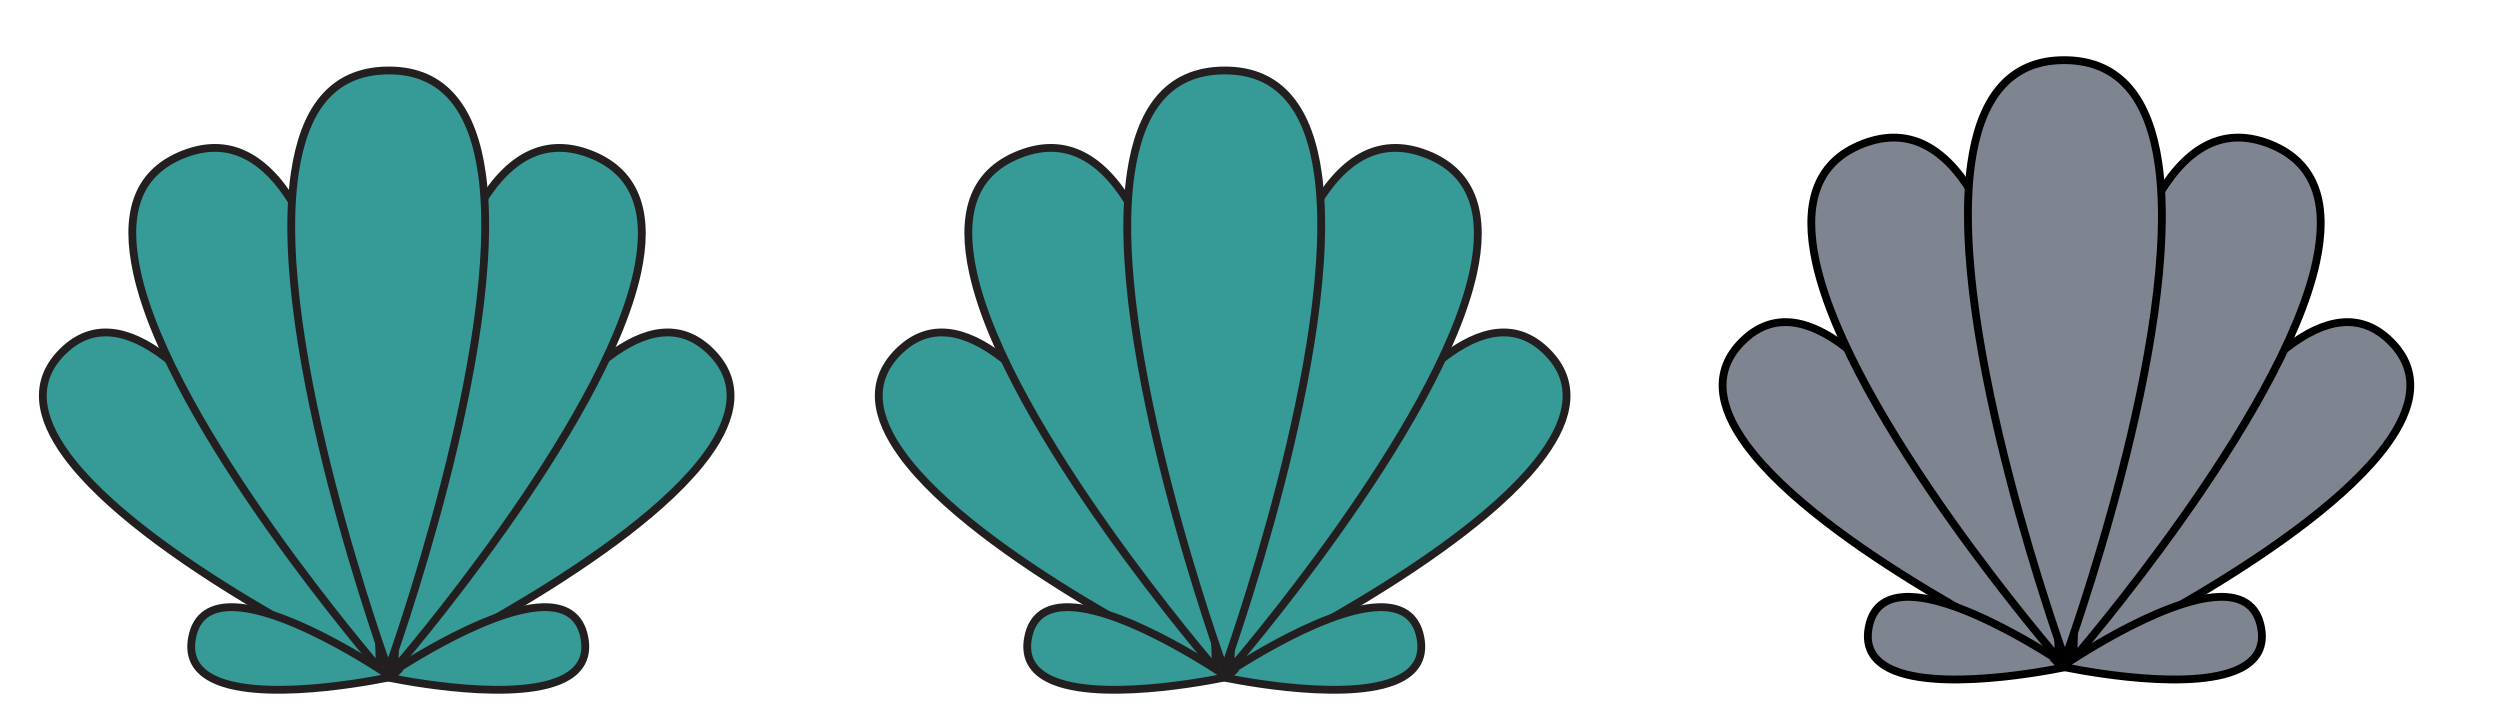<?xml version="1.0" encoding="UTF-8"?><svg xmlns="http://www.w3.org/2000/svg" width="320" height="90" xmlns:xlink="http://www.w3.org/1999/xlink" viewBox="0 0 320 90"><defs><style>.cls-1,.cls-2{fill:#001cff;}.cls-2,.cls-3,.cls-4,.cls-5{stroke-miterlimit:10;}.cls-2,.cls-3,.cls-5{stroke:#000;}.cls-3{fill:#7f8491;}.cls-4{fill:#369a97;stroke:#231f20;}.cls-5{fill:none;}.cls-6{filter:url(#drop-shadow-11);}.cls-7{filter:url(#drop-shadow-16);}.cls-8{filter:url(#drop-shadow-15);}</style><clipPath id="clippath"><path class="cls-2" d="m-625.45,365.25c-58.66-24.48-72.95-92.95-72.95-92.95-28.95-119.54,22.64-189.1,35.43-204.06,1.67-1.95,4.1-3.06,6.66-3.06h61.14c2.01,0,3.92.86,5.26,2.36,11.92,13.37,66.95,83.24,37.52,204.77,0,0-14.22,63.29,75.32,38.61.12-.03.24-.07.36-.12l24.32-8.82c.22-.08.44-.18.64-.29,3.56-1.97,37.06-20.08,7.91,13.42-30.99,35.63-40.64,40.56-72.3,50.14-32.23,9.75-63.04,9.73-109.32,0"/></clipPath><filter id="drop-shadow-11" filterUnits="userSpaceOnUse"><feOffset dx="-3" dy="3"/><feGaussianBlur result="blur" stdDeviation="0"/><feFlood flood-color="#000" flood-opacity=".5"/><feComposite in2="blur" operator="in"/><feComposite in="SourceGraphic"/></filter><filter id="drop-shadow-15" filterUnits="userSpaceOnUse"><feOffset dx="-3" dy="3"/><feGaussianBlur result="blur-2" stdDeviation="0"/><feFlood flood-color="#000" flood-opacity=".5"/><feComposite in2="blur-2" operator="in"/><feComposite in="SourceGraphic"/></filter><filter id="drop-shadow-16" filterUnits="userSpaceOnUse"><feOffset dx="-3" dy="3"/><feGaussianBlur result="blur-3" stdDeviation="0"/><feFlood flood-color="#000" flood-opacity=".5"/><feComposite in2="blur-3" operator="in"/><feComposite in="SourceGraphic"/></filter></defs><g id="Pearlina"><path class="cls-1" d="m-625.45,365.25c-58.66-24.48-72.95-92.95-72.95-92.95-28.95-119.54,22.64-189.1,35.43-204.06,1.67-1.95,4.1-3.06,6.66-3.06h61.14c2.01,0,3.92.86,5.26,2.36,11.92,13.37,66.95,83.24,37.52,204.77,0,0-14.22,63.29,75.32,38.61.12-.03.24-.07.36-.12l24.32-8.82c.22-.08.44-.18.64-.29,3.56-1.97,37.06-20.08,7.91,13.42-30.99,35.63-40.64,40.56-72.3,50.14-32.23,9.75-63.04,9.73-109.32,0"/><path class="cls-5" d="m-625.45,365.25c-58.66-24.48-72.95-92.95-72.95-92.95-28.95-119.54,22.64-189.1,35.43-204.06,1.67-1.95,4.1-3.06,6.66-3.06h61.14c2.01,0,3.92.86,5.26,2.36,11.92,13.37,66.95,83.24,37.52,204.77,0,0-14.22,63.29,75.32,38.61.12-.03.24-.07.36-.12l24.32-8.82c.22-.08.44-.18.64-.29,3.56-1.97,37.06-20.08,7.91,13.42-30.99,35.63-40.64,40.56-72.3,50.14-32.23,9.75-63.04,9.73-109.32,0"/></g><g id="Liv"><g class="cls-6"><path class="cls-3" d="m265.88,81.34s-13.58-29.85-26.63-39.87c-4.71-3.62-9.34-4.65-13.24-.77-3.85,3.83-2.96,8.44.47,13.16,9.65,13.31,39.4,27.49,39.4,27.49Z"/><path class="cls-3" d="m266.52,81.34s-.6-40.63-10.43-58.48c-3.55-6.44-8.29-9.92-14.65-7.45-6.27,2.43-7.54,8.11-6,15.17,4.35,19.9,31.08,50.76,31.08,50.76Z"/><path class="cls-3" d="m269.13,81.34s13.58-29.85,26.63-39.87c4.71-3.62,9.34-4.65,13.24-.77,3.85,3.83,2.96,8.44-.47,13.16-9.65,13.31-39.4,27.49-39.4,27.49Z"/><path class="cls-3" d="m268.38,81.34s.6-40.63,10.43-58.48c3.55-6.44,8.29-9.92,14.65-7.45,6.27,2.43,7.54,8.11,6,15.17-4.35,19.9-31.08,50.76-31.08,50.76Z"/><path class="cls-3" d="m267.31,81.34s-15.08-41.49-12-63.41c1.11-7.91,4.59-13.28,12-13.23,7.31.05,10.79,5.32,11.95,13.09,3.27,21.89-11.95,63.55-11.95,63.55Z"/><path class="cls-3" d="m267.71,82.33s-12.63-8.71-20.17-8.93c-2.72-.08-4.78.95-5.34,3.89-.56,2.9.93,4.63,3.42,5.6,7.03,2.74,22.1-.57,22.1-.57Z"/><path class="cls-3" d="m266.9,82.33s12.63-8.71,20.17-8.93c2.72-.08,4.78.95,5.34,3.89.56,2.9-.93,4.63-3.42,5.6-7.03,2.74-22.1-.57-22.1-.57Z"/></g><g class="cls-8"><path class="cls-4" d="m54.12,82.66s13.58-29.85,26.63-39.87c4.71-3.62,9.34-4.65,13.24-.77,3.85,3.83,2.96,8.44-.47,13.16-9.65,13.31-39.4,27.49-39.4,27.49Z"/><path class="cls-4" d="m53.48,82.66s.6-40.63,10.43-58.48c3.55-6.44,8.29-9.92,14.65-7.45,6.27,2.43,7.54,8.11,6,15.17-4.35,19.9-31.08,50.76-31.08,50.76Z"/><path class="cls-4" d="m50.87,82.66s-13.58-29.85-26.63-39.87c-4.71-3.62-9.34-4.65-13.24-.77-3.85,3.83-2.96,8.44.47,13.16,9.65,13.31,39.4,27.49,39.4,27.49Z"/><path class="cls-4" d="m51.62,82.66s-.6-40.63-10.43-58.48c-3.55-6.44-8.29-9.92-14.65-7.45s-7.54,8.11-6,15.17c4.35,19.9,31.08,50.76,31.08,50.76Z"/><path class="cls-4" d="m52.69,82.66s15.08-41.49,12-63.41c-1.11-7.91-4.59-13.28-12-13.23s-10.79,5.32-11.95,13.09c-3.27,21.89,11.95,63.55,11.95,63.55Z"/><path class="cls-4" d="m52.29,83.65s12.63-8.71,20.17-8.93c2.72-.08,4.78.95,5.34,3.89.56,2.9-.93,4.63-3.42,5.6-7.03,2.74-22.1-.57-22.1-.57Z"/><path class="cls-4" d="m53.1,83.65s-12.63-8.71-20.17-8.93c-2.72-.08-4.78.95-5.34,3.89-.56,2.9.93,4.63,3.42,5.6,7.03,2.74,22.1-.57,22.1-.57Z"/></g><g class="cls-7"><path class="cls-4" d="m161.13,82.66s13.58-29.85,26.63-39.87c4.71-3.62,9.34-4.65,13.24-.77,3.85,3.83,2.96,8.44-.47,13.16-9.65,13.31-39.4,27.49-39.4,27.49Z"/><path class="cls-4" d="m160.49,82.66s.6-40.63,10.43-58.48c3.55-6.44,8.29-9.92,14.65-7.45,6.27,2.43,7.54,8.11,6,15.17-4.35,19.9-31.08,50.76-31.08,50.76Z"/><path class="cls-4" d="m157.87,82.66s-13.58-29.85-26.63-39.87c-4.71-3.62-9.34-4.65-13.24-.77-3.85,3.83-2.96,8.44.47,13.16,9.65,13.31,39.4,27.49,39.4,27.49Z"/><path class="cls-4" d="m158.63,82.66s-.6-40.63-10.43-58.48c-3.55-6.44-8.29-9.92-14.65-7.45s-7.54,8.11-6,15.17c4.35,19.9,31.08,50.76,31.08,50.76Z"/><path class="cls-4" d="m159.7,82.66s15.08-41.49,12-63.41c-1.11-7.91-4.59-13.28-12-13.23s-10.79,5.32-11.95,13.09c-3.27,21.89,11.95,63.55,11.95,63.55Z"/><path class="cls-4" d="m159.3,83.65s12.63-8.71,20.17-8.93c2.72-.08,4.78.95,5.34,3.89.56,2.9-.93,4.63-3.42,5.6-7.03,2.74-22.1-.57-22.1-.57Z"/><path class="cls-4" d="m160.11,83.65s-12.63-8.71-20.17-8.93c-2.72-.08-4.78.95-5.34,3.89-.56,2.9.93,4.63,3.42,5.6,7.03,2.74,22.1-.57,22.1-.57Z"/></g></g></svg>